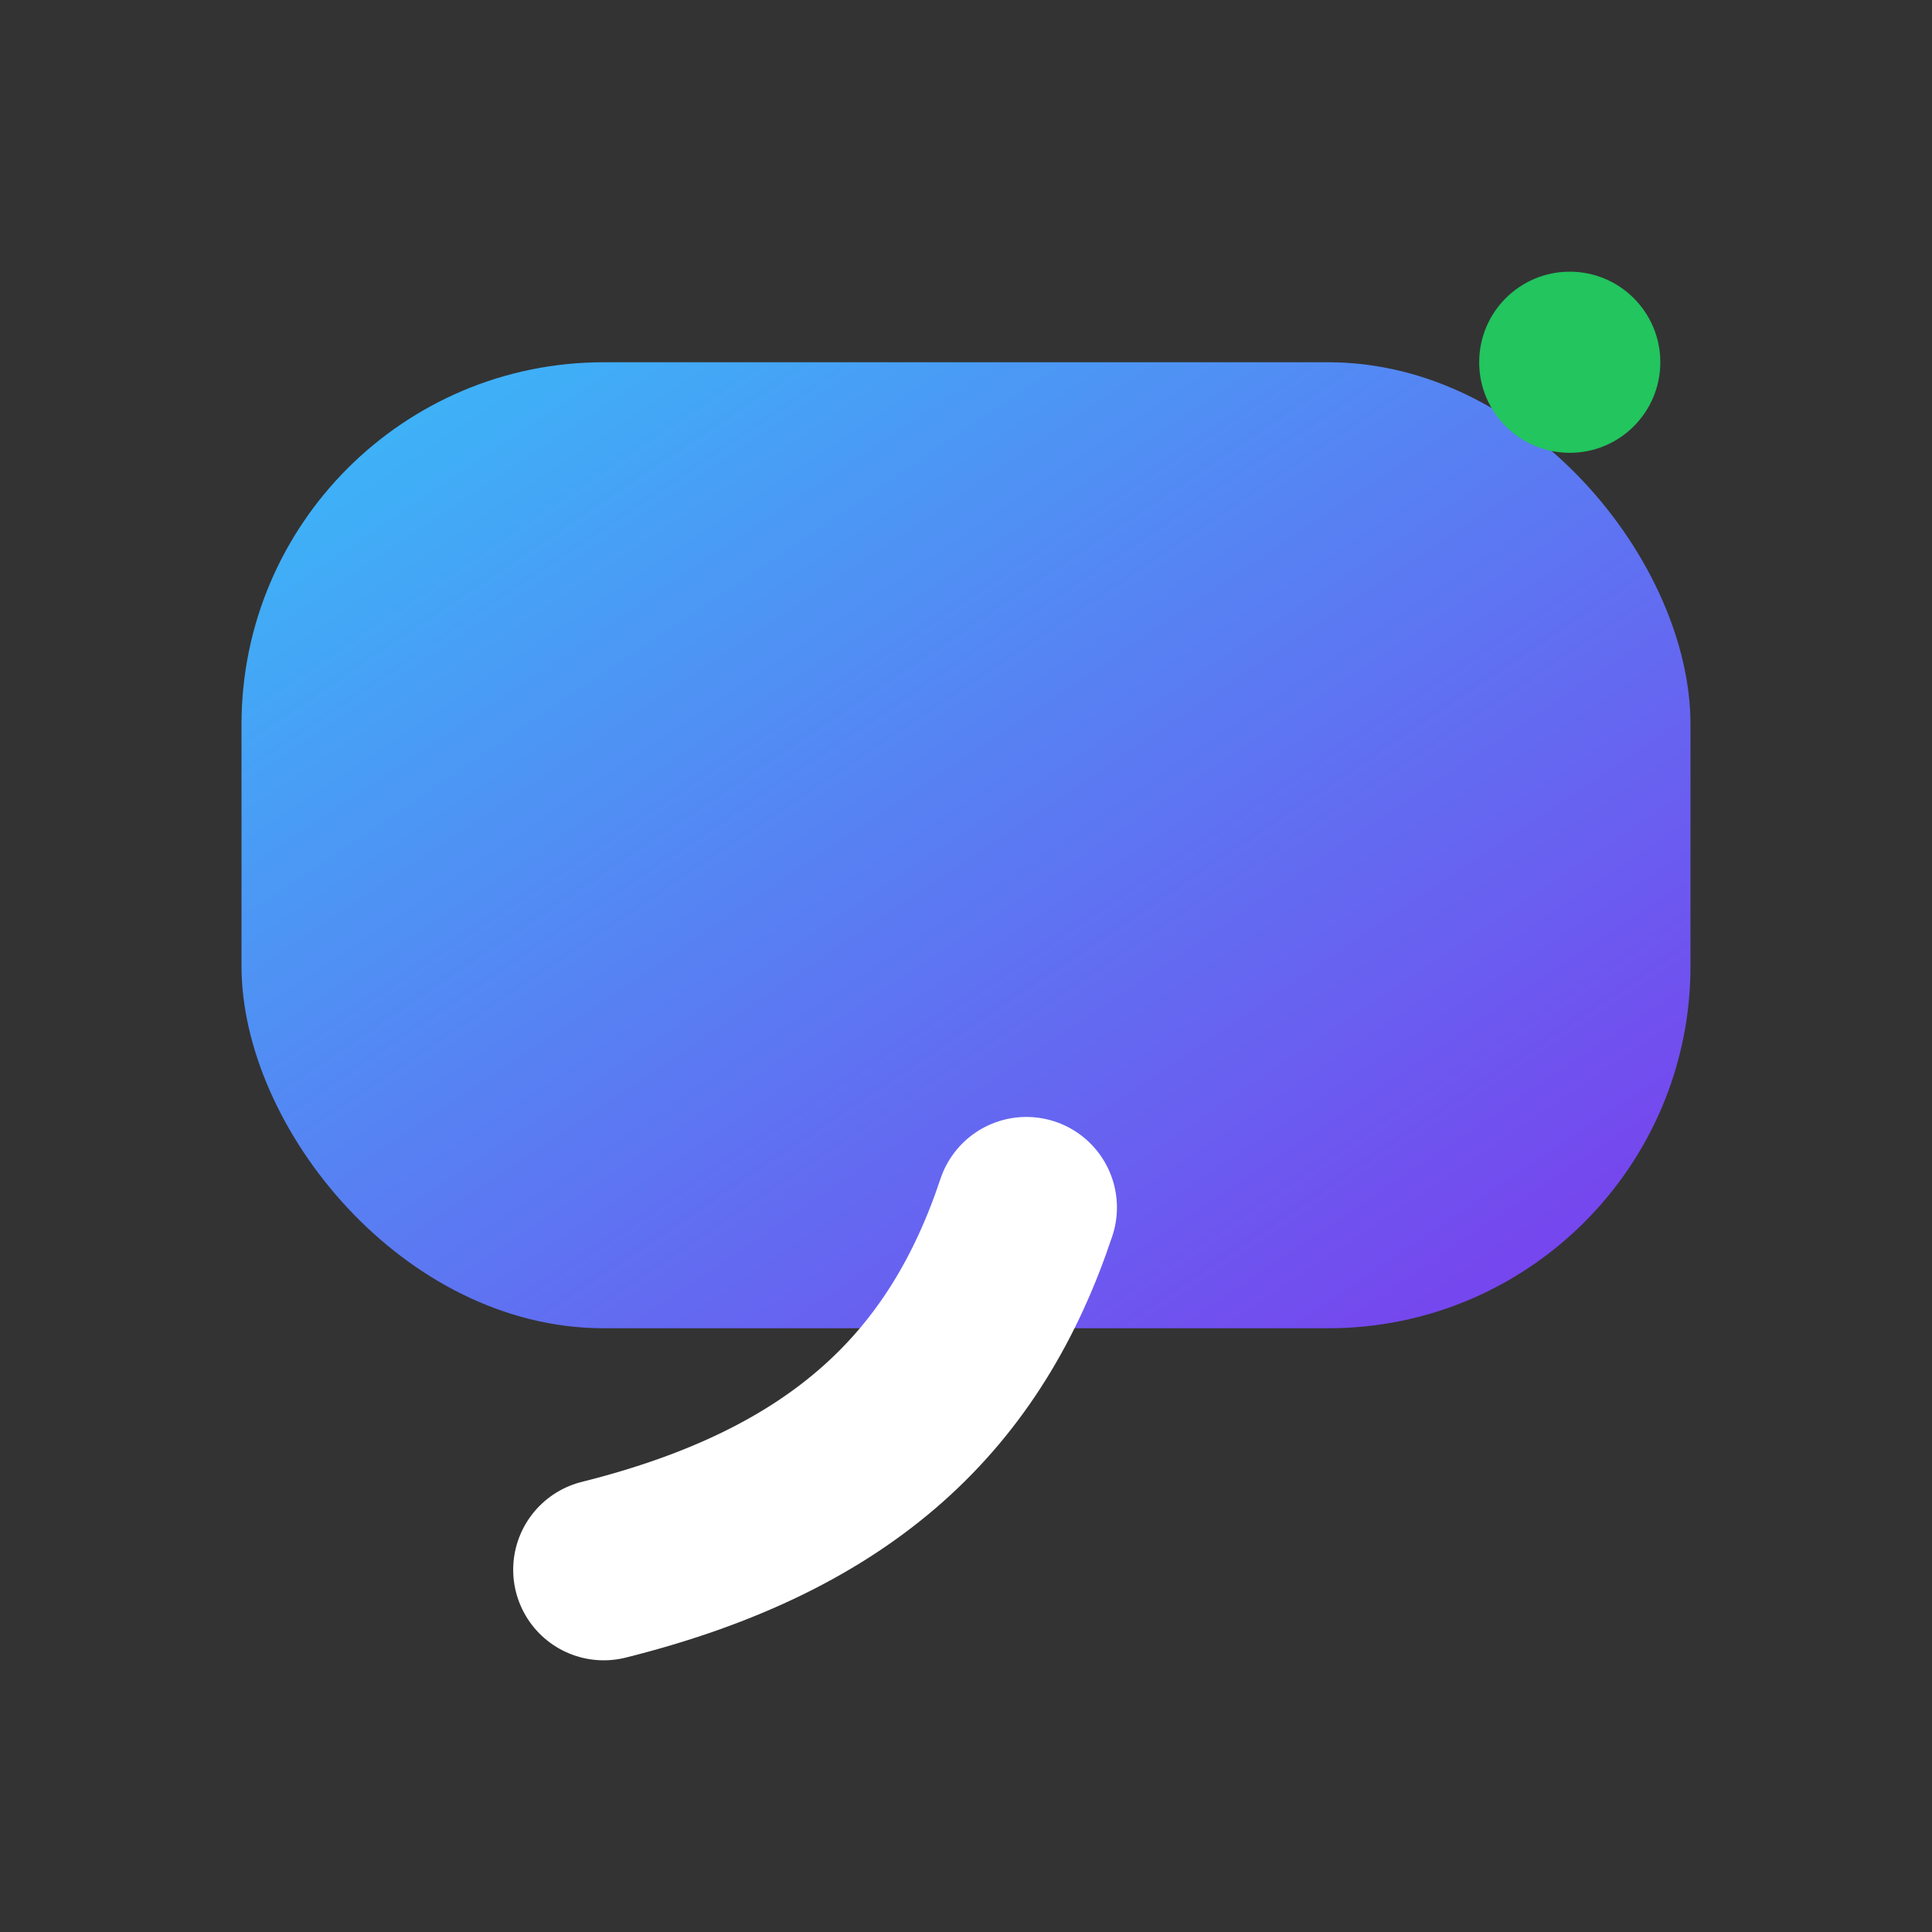 <svg xmlns="http://www.w3.org/2000/svg" width="256" height="256" viewBox="0 0 64 64">
  <rect x="0" y="0" width="64" height="64" fill="#333333" stroke="none"/>
  <defs>
    <linearGradient id="g1" x1="0" y1="0" x2="1" y2="1">
      <stop offset="0%" stop-color="#38BDF8"/>
      <stop offset="100%" stop-color="#7C3AED"/>
    </linearGradient>
  </defs>
  <rect x="8" y="12" rx="12" ry="12" width="48" height="32" fill="url(#g1)"/>
  <path d="M20 52c8-2 12-6 14-12" stroke="white" stroke-width="6" stroke-linecap="round" fill="none"/>
  <circle cx="52" cy="12" r="3" fill="#22C55E"/>
</svg>